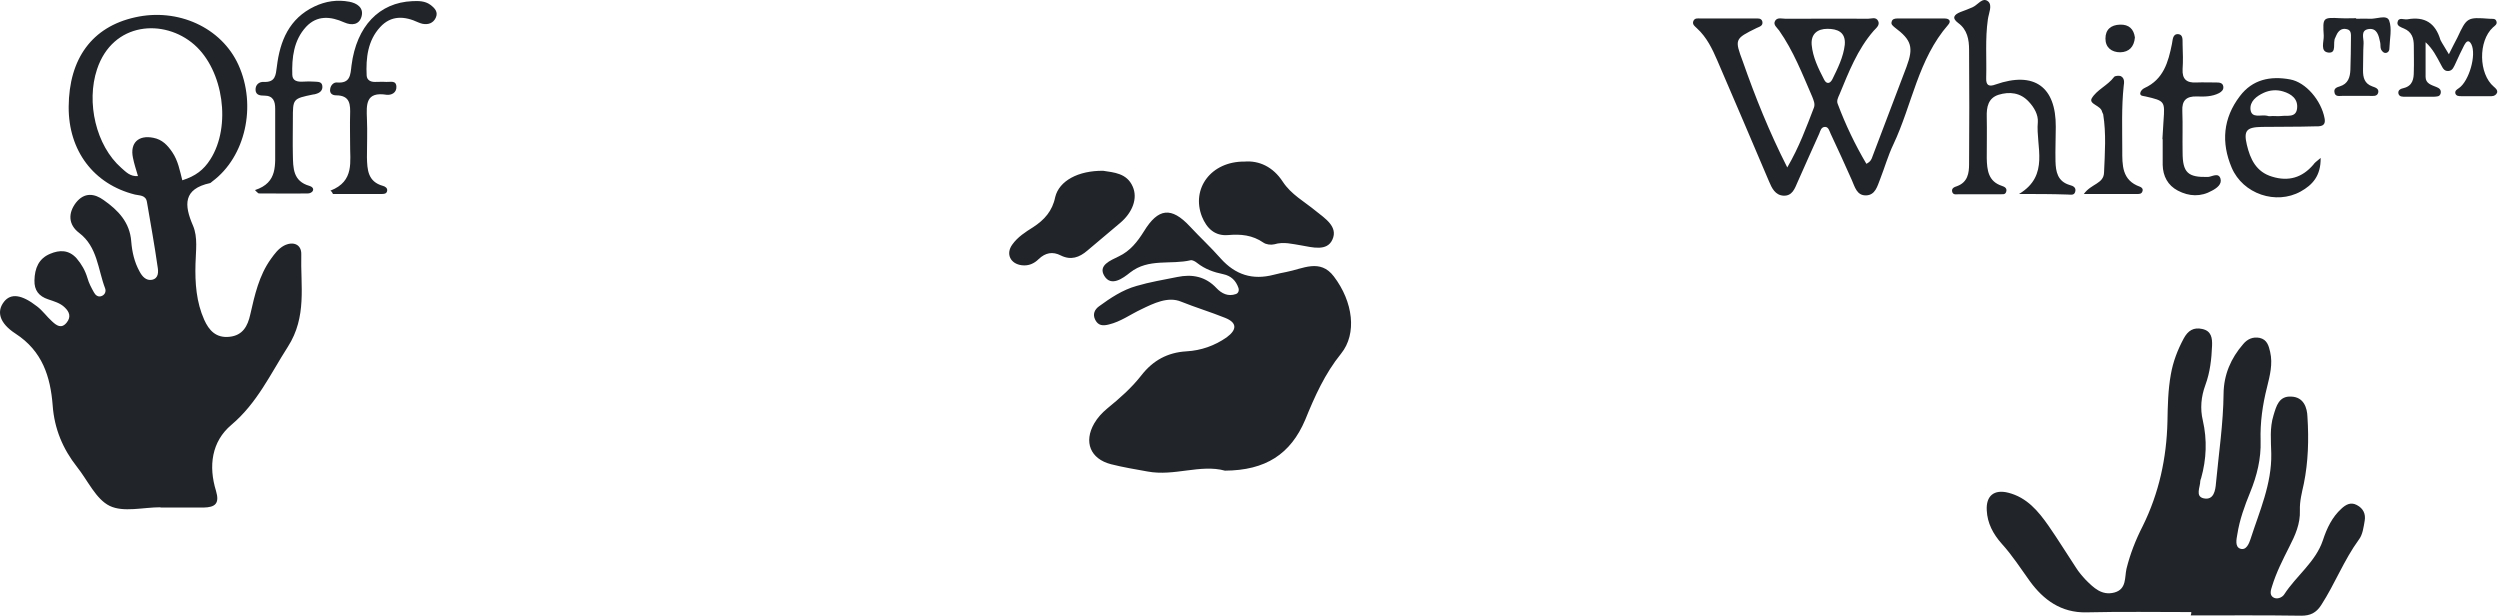 <svg width="605" height="149" viewBox="0 0 605 149" fill="none" xmlns="http://www.w3.org/2000/svg">
<path d="M38.824 122.76C34.682 122.76 29.861 124.045 26.533 122.421C23.206 120.798 21.237 116.267 18.657 113.021C15.194 108.625 13.157 103.755 12.749 98.142C12.206 91.108 10.237 84.954 3.786 80.761C-0.288 78.123 -0.831 75.283 1.002 72.983C2.632 70.954 5.212 71.225 8.947 74.133C10.305 75.147 11.323 76.635 12.614 77.785C13.632 78.732 14.854 79.679 16.145 78.055C17.231 76.703 16.823 75.486 15.669 74.403C14.583 73.321 13.021 72.916 11.663 72.442C9.422 71.698 8.268 70.278 8.336 67.843C8.404 64.935 9.354 62.568 12.138 61.418C14.379 60.471 16.62 60.404 18.521 62.5C19.743 63.921 20.626 65.476 21.169 67.302C21.509 68.52 22.12 69.669 22.731 70.751C23.07 71.36 23.614 71.901 24.428 71.698C25.379 71.428 25.719 70.549 25.447 69.805C23.681 65.206 23.614 59.727 19.132 56.346C16.552 54.385 16.416 51.612 18.385 49.042C20.422 46.472 22.867 46.81 25.108 48.433C28.57 50.868 31.422 53.776 31.762 58.443C31.965 60.945 32.509 63.447 33.799 65.747C34.41 66.896 35.361 67.978 36.786 67.708C38.416 67.37 38.348 65.747 38.145 64.597C37.398 59.322 36.447 54.114 35.564 48.907C35.293 47.148 33.731 47.351 32.645 47.081C22.663 44.578 16.552 36.462 16.62 25.844C16.688 14.144 22.323 6.502 32.645 4.203C43.101 1.835 53.626 6.705 57.7 15.7C62.182 25.574 59.398 37.95 51.385 43.902C51.182 44.037 51.046 44.24 50.842 44.308C44.324 45.728 44.527 49.583 46.7 54.588C47.922 57.428 47.379 60.742 47.311 63.853C47.175 68.52 47.515 73.118 49.416 77.379C50.571 79.949 52.268 81.843 55.527 81.505C58.787 81.167 59.941 78.867 60.552 76.162C61.639 71.428 62.657 66.694 65.577 62.636C66.46 61.418 67.342 60.201 68.7 59.457C70.941 58.307 72.978 59.119 72.91 61.554C72.706 69.128 74.336 76.635 69.651 83.939C65.441 90.5 62.25 97.533 56.003 102.808C51.182 106.866 50.435 112.818 52.268 118.769C53.219 121.948 51.996 122.76 49.28 122.827L38.824 122.827L38.824 122.76ZM44.12 43.631C47.311 42.617 49.28 41.129 50.91 38.559C56.003 30.579 54.101 17.052 47.04 10.83C39.706 4.405 27.28 5.285 23.478 16.782C20.83 24.762 23.206 35.245 29.385 40.656C30.472 41.602 31.49 42.752 33.391 42.617C32.916 40.994 32.441 39.574 32.169 38.153C31.422 34.569 33.527 32.608 37.126 33.352C39.231 33.757 40.521 35.11 41.675 36.801C43.101 38.897 43.509 41.264 44.12 43.631ZM530.295 148.121C521.807 148.121 513.387 147.986 504.9 148.189C498.789 148.324 494.511 145.145 491.251 140.682C489.011 137.571 486.974 134.392 484.393 131.552C482.356 129.252 480.93 126.615 480.795 123.504C480.591 119.987 482.56 118.364 486.023 119.243C490.505 120.393 493.221 123.639 495.733 127.223C498.042 130.537 500.147 133.986 502.387 137.368C503.066 138.45 503.881 139.397 504.764 140.344C506.665 142.237 508.634 144.199 511.69 143.387C514.677 142.575 514.134 139.735 514.61 137.638C515.492 134.054 516.85 130.605 518.548 127.291C522.486 119.31 524.319 110.857 524.523 101.997C524.591 98.21 524.659 94.422 525.338 90.635C525.881 87.524 526.968 84.683 528.461 81.91C529.48 80.017 530.838 79.138 532.943 79.611C535.184 80.084 535.387 81.843 535.32 83.669C535.184 86.915 534.844 90.094 533.69 93.205C532.671 95.978 532.4 98.886 533.079 101.726C534.165 106.461 533.962 111.127 532.671 115.726C532.603 115.929 532.468 116.199 532.468 116.402C532.468 117.89 531.178 120.122 533.283 120.595C535.795 121.136 536.134 118.566 536.27 116.876C536.949 109.639 538.036 102.47 538.104 95.234C538.171 90.635 539.869 86.712 542.857 83.263C543.875 82.046 545.233 81.437 546.863 81.775C548.628 82.181 549.036 83.669 549.375 85.157C550.054 88.065 549.307 90.905 548.628 93.678C547.542 97.939 546.931 102.267 547.067 106.663C547.202 110.992 546.184 115.117 544.554 119.108C543.196 122.421 541.974 125.803 541.431 129.32C541.227 130.469 540.82 132.296 542.11 132.769C543.604 133.31 544.283 131.484 544.622 130.469C546.795 123.706 549.783 117.146 549.647 109.774C549.579 106.663 549.239 103.552 550.19 100.509C550.869 98.277 551.48 95.775 554.536 95.978C557.523 96.113 558.338 98.683 558.406 100.915C558.746 106.325 558.61 111.736 557.523 117.079C557.048 119.243 556.505 121.272 556.573 123.504C556.709 126.75 555.418 129.59 553.993 132.363C552.431 135.474 550.869 138.518 549.85 141.831C549.579 142.711 549.171 143.793 549.986 144.469C550.937 145.213 552.295 144.604 552.77 143.86C555.69 139.329 560.375 136.015 562.141 130.74C563.091 127.832 564.381 125.127 566.622 123.098C567.641 122.151 568.863 121.407 570.357 122.219C571.918 123.03 572.53 124.383 572.258 126.006C571.986 127.561 571.783 129.387 570.832 130.605C567.233 135.542 565.06 141.29 561.733 146.43C560.511 148.324 559.085 149 556.912 149C548.017 148.865 539.054 148.933 530.159 148.933C530.295 148.527 530.295 148.324 530.295 148.121ZM296.442 113.9C290.535 112.277 284.152 115.32 277.701 114.103C274.713 113.562 271.794 113.088 268.874 112.344C263.849 111.059 262.22 106.934 264.8 102.47C265.615 101.05 266.701 99.9 267.991 98.818C270.979 96.383 273.831 93.881 276.207 90.838C278.991 87.253 282.522 85.292 287.139 85.022C290.67 84.819 293.93 83.669 296.849 81.64C299.43 79.746 299.362 78.055 296.442 76.906C292.911 75.486 289.312 74.403 285.781 72.983C282.658 71.698 279.195 73.389 276.139 74.877C273.559 76.094 271.183 77.853 268.331 78.529C266.973 78.867 265.818 78.867 265.071 77.447C264.325 76.027 264.936 74.877 265.954 74.133C268.738 72.104 271.658 70.143 275.053 69.196C278.244 68.249 281.572 67.708 284.899 67.032C288.497 66.288 291.757 66.896 294.405 69.737C295.627 71.022 297.189 71.834 299.09 71.157C299.701 70.954 299.905 70.278 299.701 69.669C299.09 67.911 297.936 66.761 296.035 66.355C293.726 65.882 291.621 65.138 289.72 63.65C289.312 63.312 288.633 62.906 288.158 62.974C283.337 64.124 277.973 62.433 273.491 65.95C271.726 67.37 268.874 69.466 267.244 66.761C265.683 64.191 268.738 63.041 270.775 62.027C273.491 60.742 275.257 58.51 276.818 56.008C280.281 50.327 283.473 49.989 287.954 54.791C290.399 57.428 293.047 59.863 295.423 62.568C298.954 66.491 303.096 67.843 308.257 66.491C309.275 66.22 310.294 66.017 311.312 65.814C315.251 65.07 319.461 62.5 322.788 66.896C327.473 73.051 328.424 80.761 324.553 85.562C320.615 90.432 318.17 95.91 315.862 101.591C312.331 109.91 306.288 113.832 296.442 113.9ZM432.517 40.52C435.436 35.516 437.134 30.782 438.967 26.047C439.307 25.168 438.899 24.289 438.56 23.41C436.183 17.932 434.01 12.318 430.547 7.381C430.072 6.705 428.986 5.961 429.597 5.014C430.14 4.135 431.294 4.541 432.177 4.541C438.764 4.541 445.35 4.473 452.004 4.541C452.887 4.541 453.974 4 454.517 5.082C454.992 6.096 454.041 6.772 453.43 7.449C449.492 11.98 447.387 17.458 445.146 22.869C444.807 23.613 444.399 24.424 444.739 25.168C446.64 30.24 448.949 35.042 451.665 39.641C452.751 39.1 452.955 38.424 453.159 37.815C455.875 30.579 458.659 23.41 461.375 16.173C463.14 11.439 462.597 9.681 458.523 6.637C458.048 6.231 457.572 5.893 457.776 5.285C457.912 4.608 458.523 4.473 459.134 4.473L470.609 4.473C471.696 4.473 472.239 5.082 471.492 5.961C464.159 14.347 462.733 25.371 458.183 34.975C456.893 37.68 456.078 40.588 454.992 43.361C454.313 45.052 453.838 47.216 451.597 47.283C449.356 47.351 448.881 45.255 448.134 43.564C446.436 39.776 444.739 35.989 442.973 32.269C442.702 31.661 442.498 30.782 441.751 30.714C440.733 30.646 440.529 31.661 440.257 32.337C438.492 36.192 436.794 40.114 435.029 44.037C434.35 45.593 433.739 47.486 431.566 47.351C429.597 47.216 428.782 45.525 428.103 43.902C423.961 34.163 419.819 24.424 415.609 14.685C414.387 11.845 413.029 9.004 410.652 6.84C410.177 6.367 409.498 5.961 409.77 5.149C410.109 4.27 410.924 4.473 411.535 4.473L424.708 4.473C425.387 4.473 426.202 4.338 426.473 5.149C426.745 6.231 425.862 6.434 425.115 6.772C419.751 9.41 419.751 9.478 421.788 14.956C424.776 23.477 428.103 31.796 432.517 40.52ZM446.436 10.83C446.708 7.719 444.603 6.975 442.227 6.975C439.85 6.975 438.22 8.193 438.424 10.83C438.696 13.874 440.054 16.579 441.412 19.217C441.955 20.366 442.838 20.366 443.449 19.149C444.739 16.511 446.097 13.806 446.436 10.83Z" fill="#212529"/>
<path d="M301.195 39.1C304.658 38.829 308.053 40.317 310.43 43.969C312.467 47.08 315.658 48.771 318.442 51.07C320.615 52.829 323.874 54.858 322.448 57.969C321.158 60.877 317.627 59.862 314.911 59.389C312.738 59.051 310.633 58.442 308.393 59.118C307.578 59.321 306.423 59.186 305.744 58.713C303.096 56.887 300.312 56.616 297.189 56.887C293.997 57.157 292.028 55.264 290.874 52.423C288.226 45.66 293.047 39.032 301.195 39.1V39.1ZM488.603 46.945C496.14 42.414 492.609 35.38 493.153 29.564C493.288 27.805 492.27 25.979 490.98 24.627C488.943 22.395 486.295 22.124 483.646 22.936C481.134 23.747 480.727 25.912 480.794 28.279C480.862 31.593 480.794 34.974 480.794 38.288C480.862 41.129 481.134 43.901 484.461 44.984C485.072 45.187 485.819 45.525 485.48 46.471C485.208 47.215 484.529 46.945 483.986 47.013L473.936 47.013C473.393 47.013 472.714 47.215 472.443 46.471C472.171 45.525 472.986 45.254 473.597 45.051C476.177 44.104 476.517 41.94 476.517 39.708C476.585 30.511 476.585 21.245 476.517 12.047C476.517 9.613 476.109 7.178 473.869 5.555C472.239 4.337 472.918 3.526 474.412 2.917C475.362 2.579 476.381 2.173 477.331 1.767C478.622 1.226 479.776 -0.803 481.134 0.347C482.22 1.294 481.27 3.188 481.066 4.675C480.387 9.41 480.794 14.144 480.659 18.878C480.591 20.704 481.338 21.042 482.967 20.433C492.27 17.187 497.566 20.975 497.498 30.713C497.498 33.486 497.362 36.259 497.43 39.032C497.498 41.534 497.906 43.901 500.893 44.781C501.708 44.983 502.523 45.389 502.183 46.471C501.912 47.351 501.029 47.08 500.418 47.08C496.548 46.945 492.609 46.945 488.603 46.945V46.945ZM266.973 41.331C269.485 41.737 272.676 41.873 274.102 45.119C275.392 47.959 274.102 51.408 271.047 53.978L263.102 60.674C261.201 62.297 259.164 63.041 256.719 61.824C254.75 60.809 252.985 61.147 251.355 62.703C250.269 63.785 248.911 64.394 247.281 64.191C244.497 63.853 243.343 61.418 244.972 59.186C246.263 57.36 248.164 56.143 249.997 54.993C252.713 53.234 254.682 51.07 255.361 47.689C256.312 43.766 260.929 41.264 266.973 41.331V41.331ZM561.597 38.221C561.665 42.617 559.56 44.781 556.776 46.336C550.801 49.65 542.789 46.945 540.073 40.587C537.492 34.501 537.968 28.617 542.042 23.274C545.097 19.216 549.443 18.337 554.196 19.216C557.999 19.892 561.733 24.288 562.548 28.617C562.955 30.713 561.326 30.578 560.171 30.578C555.894 30.713 551.616 30.646 547.338 30.713C543.671 30.781 542.924 31.593 543.739 35.042C544.554 38.491 545.98 41.602 549.85 42.752C553.789 43.969 557.116 43.022 559.832 39.844C560.103 39.438 560.511 39.1 561.597 38.221V38.221ZM549.986 28.076C550.665 28.076 551.344 28.143 552.023 28.076C553.517 27.873 555.622 28.549 555.894 26.25C556.165 23.95 554.536 22.733 552.499 22.124C550.937 21.651 549.307 21.786 547.813 22.462C546.048 23.274 544.418 24.559 544.622 26.52C544.893 28.752 547.202 27.67 548.628 28.008C549.103 28.211 549.579 28.076 549.986 28.076ZM61.706 45.998C67.342 44.172 66.527 39.776 66.595 35.651L66.595 26.317C66.595 24.491 66.12 23.139 63.947 23.139C63.064 23.139 61.91 23.071 61.842 21.786C61.774 20.501 62.725 19.757 63.811 19.825C66.663 19.96 66.731 18.202 67.003 16.105C67.749 9.883 69.99 4.473 76.101 1.565C78.817 0.28 81.601 -0.126 84.521 0.415C86.355 0.753 88.052 1.835 87.509 3.932C86.966 6.028 85.132 6.231 83.299 5.419C79.972 3.932 76.713 3.661 74.064 6.502C71.077 9.748 70.601 13.941 70.737 18.134C70.805 19.622 72.027 19.825 73.317 19.757C74.268 19.69 75.151 19.69 76.101 19.757C76.848 19.825 77.867 19.69 78.003 20.772C78.138 21.854 77.459 22.462 76.441 22.733C76.237 22.801 75.966 22.868 75.762 22.868C70.873 23.883 70.873 23.883 70.873 28.82C70.873 31.728 70.805 34.568 70.873 37.477C70.941 40.655 70.873 43.834 74.879 44.984C75.355 45.119 76.034 45.525 75.694 46.201C75.558 46.539 74.947 46.81 74.608 46.81C70.601 46.877 66.595 46.81 62.589 46.81C62.182 46.539 61.978 46.269 61.706 45.998V45.998Z" fill="#212529"/>
<path d="M79.972 46.133C85.879 43.834 84.657 39.032 84.725 34.704C84.725 32.404 84.657 30.105 84.725 27.805C84.793 25.37 84.793 23.071 81.33 23.071C80.515 23.071 79.7 22.665 79.904 21.515C80.04 20.569 80.787 19.892 81.534 19.96C84.793 20.231 84.793 18.134 85.065 15.835C86.287 6.299 91.787 0.618 99.799 0.279C101.293 0.212 102.855 0.212 104.145 1.159C105.231 1.97 106.114 2.917 105.435 4.337C104.824 5.622 103.602 6.028 102.244 5.758C101.904 5.69 101.565 5.555 101.225 5.419C97.898 3.864 94.639 3.661 91.99 6.569C89.003 9.815 88.528 14.008 88.731 18.269C88.799 19.351 89.614 19.825 90.7 19.825C91.651 19.825 92.534 19.757 93.484 19.825C94.435 19.892 95.861 19.351 95.929 20.974C95.997 22.462 94.707 23.071 93.552 22.936C88.46 22.124 88.663 25.303 88.799 28.752C88.935 31.863 88.799 34.974 88.799 38.085C88.867 41.061 89.003 43.969 92.669 44.983C93.213 45.119 93.824 45.525 93.688 46.201C93.552 46.945 92.873 46.945 92.33 46.945L80.583 46.945C80.447 46.607 80.244 46.336 79.972 46.133V46.133ZM523.301 33.689C523.369 32.201 523.505 30.713 523.573 29.225C523.912 24.491 523.912 24.424 519.227 23.341C518.684 23.206 517.869 23.274 517.937 22.53C518.005 22.057 518.48 21.515 518.955 21.313C523.573 19.216 524.727 15.023 525.61 10.627C525.813 9.68 525.745 8.192 527.103 8.26C528.462 8.395 528.122 9.815 528.19 10.83C528.258 12.791 528.326 14.752 528.19 16.714C528.054 19.148 529.141 20.095 531.517 19.96C533.147 19.892 534.776 19.96 536.406 19.96C537.085 19.96 537.9 20.028 538.036 20.907C538.171 21.718 537.628 22.192 537.017 22.53C535.32 23.409 533.418 23.409 531.585 23.341C529.141 23.274 527.986 24.288 528.122 26.858C528.258 30.172 528.122 33.554 528.19 36.868C528.19 41.805 529.48 42.955 534.369 42.819C535.32 42.752 536.881 41.669 537.357 43.225C537.764 44.578 536.474 45.525 535.32 46.133C532.604 47.689 529.752 47.553 527.036 46.133C524.591 44.848 523.437 42.616 523.369 39.911L523.369 33.689L523.301 33.689ZM592.628 13.129C593.511 11.303 594.122 10.221 594.666 9.139C596.974 4.202 597.042 4.134 602.474 4.54C603.153 4.608 603.968 4.337 604.172 5.284C604.308 5.893 603.764 6.231 603.289 6.637C599.69 9.951 599.826 17.863 603.493 20.974C603.968 21.38 604.443 21.786 604.308 22.395C604.104 22.936 603.629 23.274 602.95 23.274L595.616 23.274C595.073 23.274 594.394 23.274 594.19 22.598C594.054 21.921 594.598 21.651 595.073 21.313C597.517 19.622 599.351 13.264 598.061 10.694C597.382 9.41 596.77 10.153 596.363 10.897C595.616 12.318 594.937 13.806 594.258 15.293C593.851 16.105 593.579 17.119 592.493 17.187C591.338 17.255 591.067 16.24 590.591 15.429C589.641 13.67 588.758 11.844 586.993 10.221L586.993 18.607C586.993 20.23 588.419 20.569 589.573 21.042C590.252 21.313 590.795 21.651 590.659 22.53C590.456 23.477 589.641 23.341 589.03 23.409L582.104 23.409C581.425 23.409 580.61 23.477 580.406 22.598C580.27 21.718 581.085 21.448 581.696 21.313C583.869 20.772 584.141 19.081 584.141 17.322C584.209 15.226 584.141 13.197 584.141 11.1C584.141 9.207 583.665 7.719 581.764 6.907C581.017 6.569 579.999 6.299 580.202 5.352C580.474 4.067 581.696 4.811 582.579 4.675C586.789 3.931 589.369 5.555 590.591 9.68C591.067 10.627 591.746 11.574 592.628 13.129V13.129ZM504.289 46.945C506.054 44.442 509.11 44.51 509.178 41.737C509.381 37.003 509.721 32.337 508.974 27.67C508.906 27.467 508.77 27.264 508.702 27.061C508.431 25.506 505.443 25.235 506.19 23.815C507.412 21.718 510.06 20.704 511.622 18.607C511.826 18.337 512.776 18.269 513.184 18.404C514.202 18.878 514.066 19.96 513.931 20.839C513.387 25.979 513.591 31.187 513.591 36.327C513.591 39.911 513.455 43.631 517.869 45.186C518.276 45.322 518.684 45.727 518.48 46.268C518.276 47.012 517.597 46.945 517.054 46.945L504.289 46.945ZM570.221 4.54C571.239 4.54 572.326 4.472 573.344 4.54C575.042 4.675 577.554 3.458 578.165 4.946C578.912 6.907 578.301 9.477 578.233 11.777C578.233 12.385 577.758 12.926 577.079 12.791C576.74 12.723 576.332 12.25 576.196 11.912C575.993 11.371 576.128 10.762 575.993 10.221C575.653 8.598 575.246 6.704 573.141 7.042C571.172 7.381 572.054 9.274 571.986 10.492C571.851 12.656 571.919 14.888 571.851 17.052C571.851 18.743 572.19 20.23 574.091 20.907C574.838 21.177 575.789 21.448 575.517 22.462C575.246 23.409 574.227 23.206 573.412 23.206L566.826 23.206C566.079 23.206 565.06 23.477 564.925 22.259C564.789 21.38 565.536 21.11 566.215 20.907C568.252 20.298 568.727 18.675 568.795 16.849C568.863 14.347 568.931 11.777 568.931 9.274C568.931 8.327 569.067 7.245 567.844 7.042C566.69 6.772 565.875 7.448 565.4 8.53C565.332 8.733 565.196 8.936 565.128 9.139C564.449 10.289 565.604 12.926 563.499 12.723C561.394 12.521 562.412 10.086 562.344 8.598C562.073 4.202 562.141 4.202 566.351 4.405C567.641 4.473 568.863 4.405 570.153 4.405L570.221 4.54ZM516.647 9.071C516.443 11.371 515.221 12.588 513.116 12.656C511.011 12.656 509.517 11.506 509.517 9.342C509.517 7.178 510.807 6.028 513.048 5.96C515.221 5.893 516.375 7.042 516.647 9.071V9.071Z" fill="#212529"/>
</svg>
